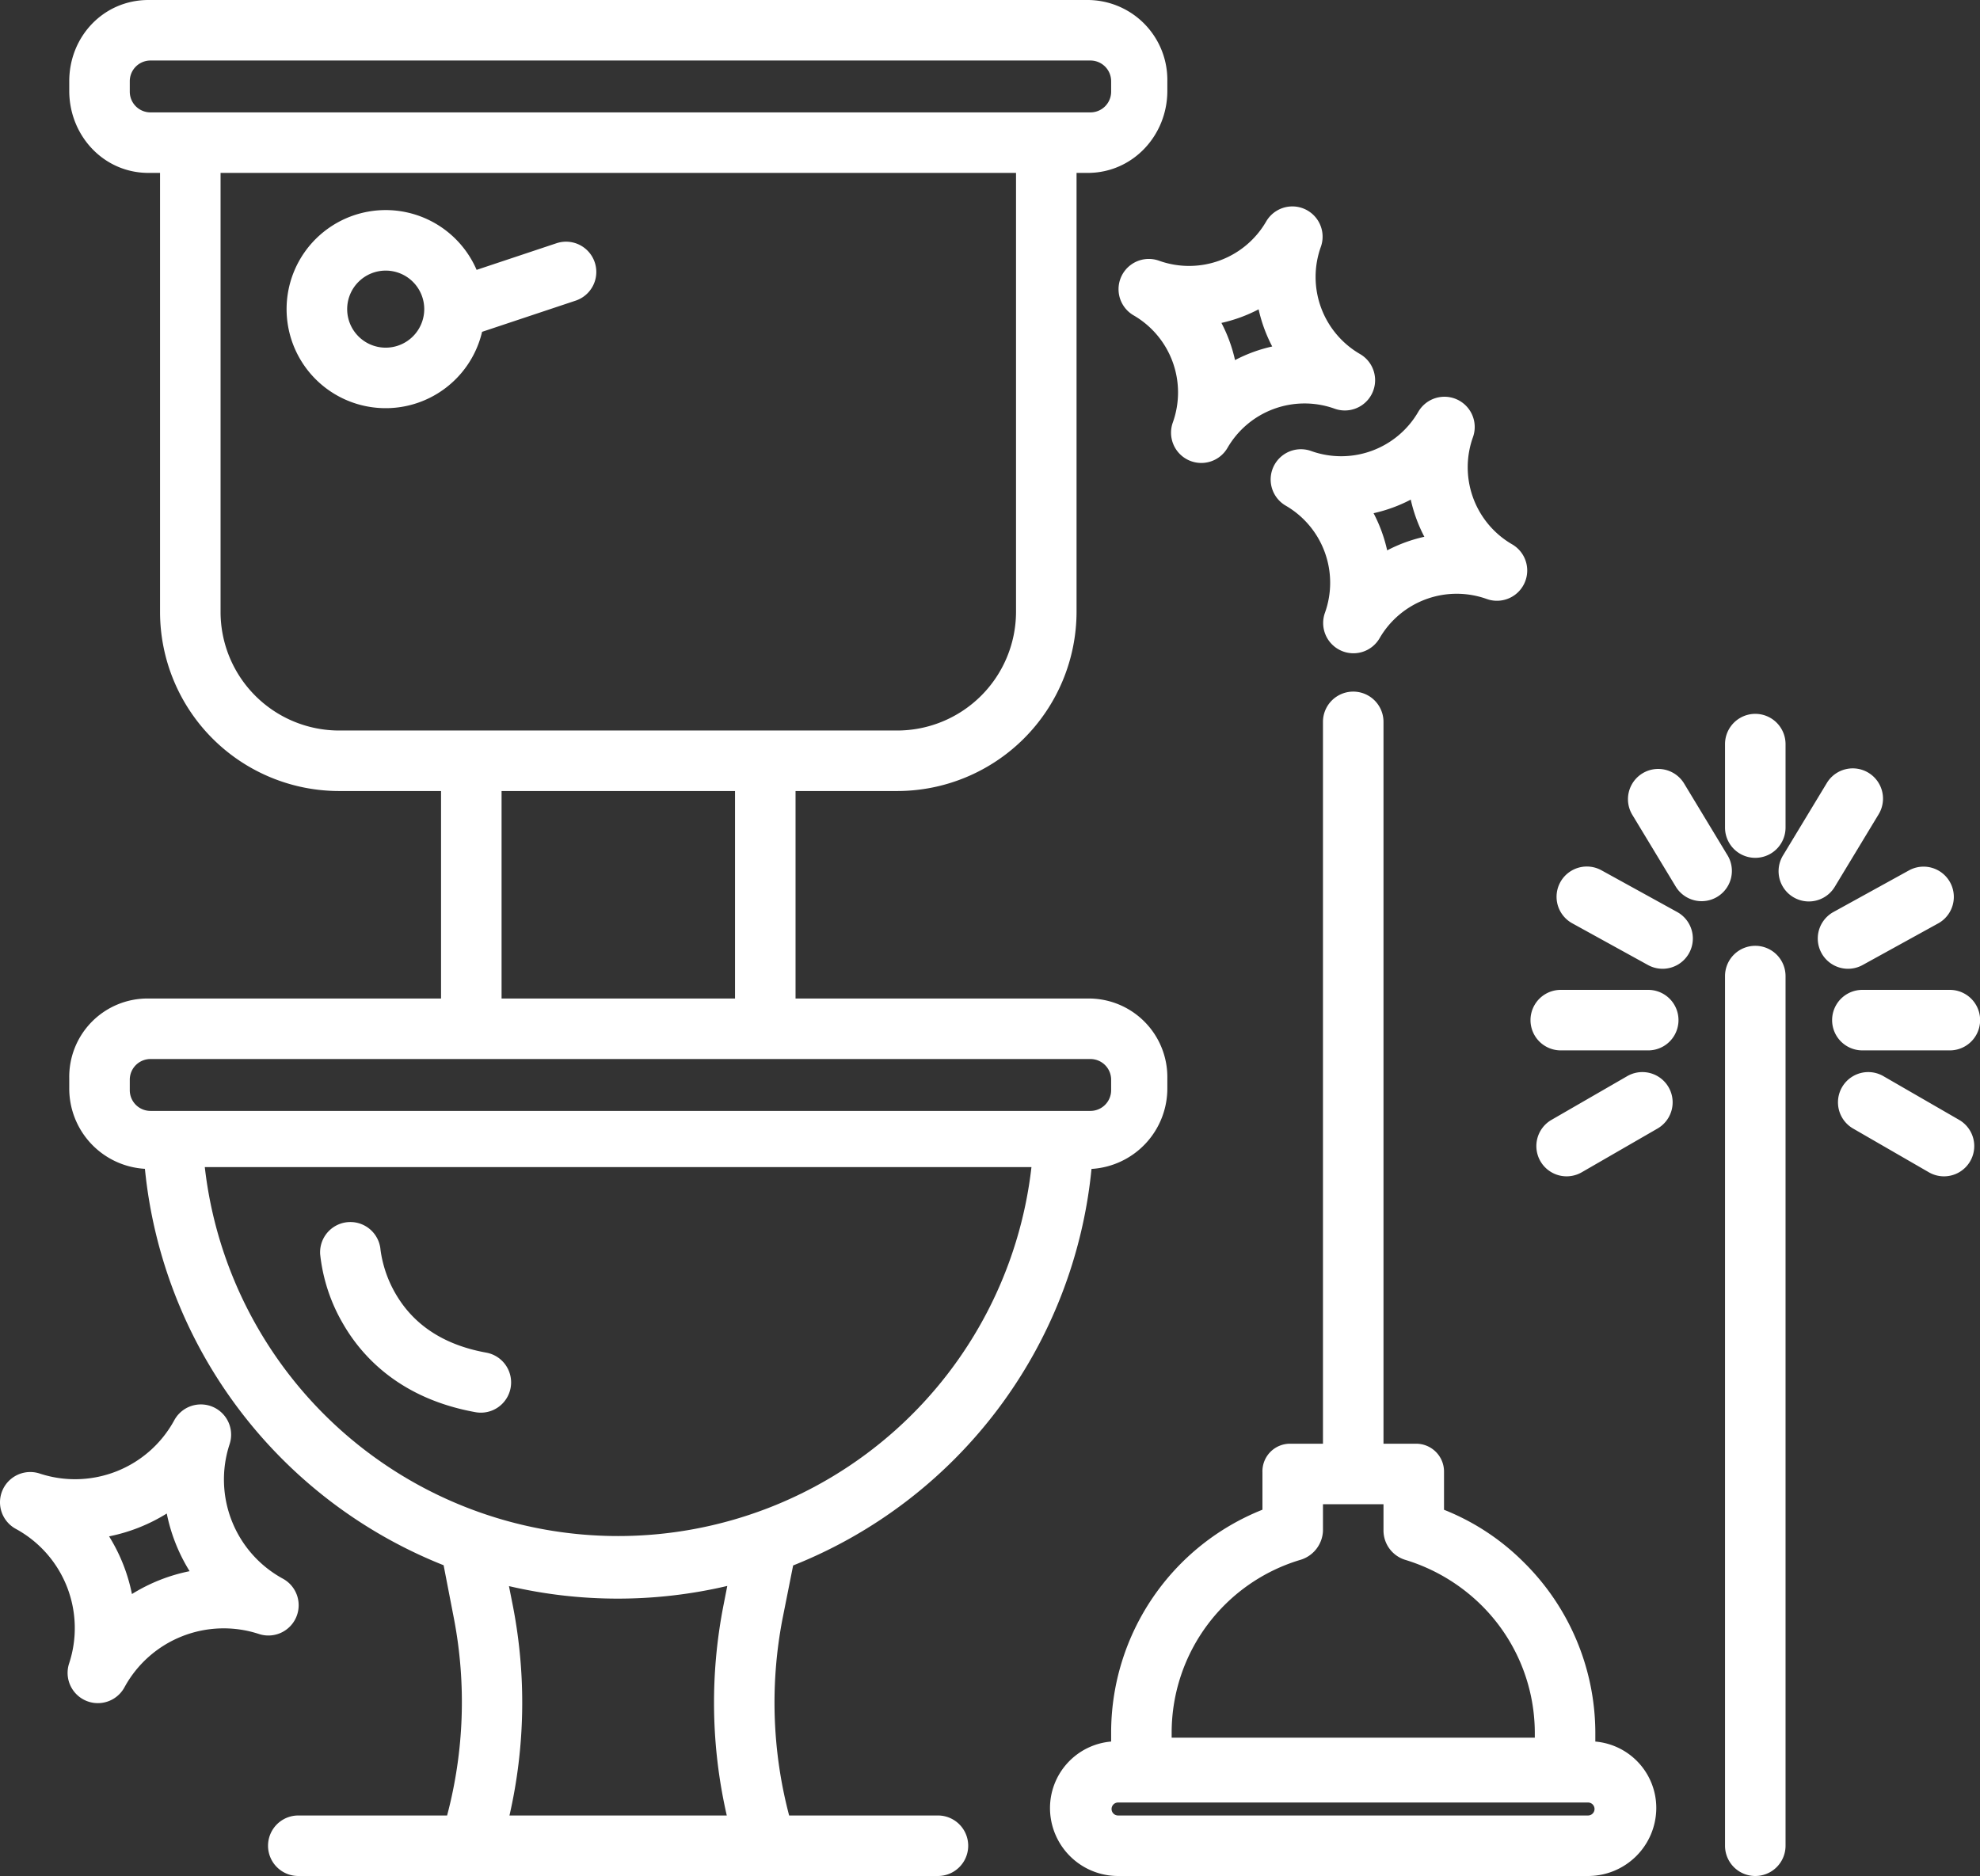 <svg xmlns="http://www.w3.org/2000/svg" data-name="Layer 1" width="458" height="434" style=""><rect width="100%" height="100%" fill="#333333" stroke="none"/><rect id="backgroundrect" width="100%" height="100%" x="0" y="0" fill="none" stroke="none" class="" style=""/><title>CleanToilet</title><g class="currentLayer" style=""><title>Layer 1</title><g data-name="Group" id="svg_1" class="selected" fill="#ffffff" fill-opacity="1"><path data-name="Path" d="M112.404,312.909 c-9.446,-1.718 -16.383,-6.139 -20.617,-13.143 A27.47,27.47 0 0 1 88.02,289.157 a7,7 0 0 0 -13.963,1.013 a40.308,40.308 0 0 0 5.332,16.141 c4.369,7.557 13.209,17.227 30.507,20.372 a7,7 0 1 0 2.5,-13.774 z" id="svg_2" fill="#ffffff" fill-opacity="1"/><path data-name="Compound Path" d="M128.72,56.273 l-18.474,6.159 a22.915,22.915 0 1 0 1.267,14.334 l21.635,-7.211 A7,7 0 0 0 128.72,56.273 zM89.22,80.43 a8.914,8.914 0 1 1 8.914,-8.913 A8.923,8.923 0 0 1 89.22,80.43 z" id="svg_3" fill="#ffffff" fill-opacity="1"/><path data-name="Compound Path" d="M216.958,420 h-34.42 a102.434,102.434 0 0 1 -1.552,-45.4 l2.477,-12.443 a110.331,110.331 0 0 0 69.016,-91.734 A18.65,18.65 0 0 0 270.02,251.666 v-2.235 A18.176,18.176 0 0 0 251.62,231 H184.02 V183 h23.477 A41.525,41.525 0 0 0 249.02,141.624 V40 h2.6 c10.359,0 18.4,-8.621 18.4,-18.979 V18.786 A18.478,18.478 0 0 0 251.62,0 H34.335 C23.977,0 16.02,8.428 16.02,18.786 v2.235 C16.02,31.379 23.977,40 34.335,40 H37.02 V141.624 A41.457,41.457 0 0 0 78.463,183 H102.02 v48 H34.335 A18.109,18.109 0 0 0 16.02,249.431 v2.235 A18.59,18.59 0 0 0 33.52,270.4 a110.376,110.376 0 0 0 69.094,91.707 l2.419,12.5 A102.45,102.45 0 0 1 103.42,420 H69.001 a7,7 0 0 0 0,14 H216.958 a7,7 0 0 0 0,-14 zM257.02,21.214 A4.785,4.785 0 0 1 252.235,26 H34.805 A4.785,4.785 0 0 1 30.02,21.214 V18.786 A4.785,4.785 0 0 1 34.805,14 h217.43 A4.785,4.785 0 0 1 257.02,18.786 zM51.02,141.624 V40 H235.02 V141.624 A27.51,27.51 0 0 1 207.497,169 H78.463 A27.441,27.441 0 0 1 51.02,141.624 zM116.02,183 h54 v48 H116.02 zm141,69.215 A4.785,4.785 0 0 1 252.235,257 H34.805 A4.785,4.785 0 0 1 30.02,252.215 v-2.43 A4.785,4.785 0 0 1 34.805,245 h217.43 A4.785,4.785 0 0 1 257.02,249.785 zM47.372,270 H238.588 a96.224,96.224 0 0 1 -191.216,0 zm71.331,101.857 l-0.973,-4.919 a110.817,110.817 0 0 0 50.5,-0.04 l-0.973,4.965 A116.948,116.948 0 0 0 168.113,420 H117.847 A116.977,116.977 0 0 0 118.703,371.857 z" id="svg_4" fill="#ffffff" fill-opacity="1"/><path data-name="Compound Path" d="M369.02,402.9 v-2.22 a55.6,55.6 0 0 0 -16.632,-39.337 A54.316,54.316 0 0 0 334.02,349.277 V340.6 a6.448,6.448 0 0 0 -6.735,-6.6 H320.02 V167 a7,7 0 0 0 -14,0 V334 h-7.345 A6.383,6.383 0 0 0 292.02,340.6 v8.663 a55.521,55.521 0 0 0 -35,51.414 v2.22 a15.45,15.45 0 0 0 -14.141,15.517 A15.74,15.74 0 0 0 258.62,434 H367.336 A15.775,15.775 0 0 0 383.12,418.417 A15.416,15.416 0 0 0 369.02,402.9 zm-98,-2.22 a41.714,41.714 0 0 1 29.72,-39.8 a7.314,7.314 0 0 0 5.28,-6.691 V348 h14 v6.186 a7.12,7.12 0 0 0 5.078,6.691 a42.665,42.665 0 0 1 17.456,10.366 A41.62,41.62 0 0 1 355.02,400.68 V402 H271.02 zM367.336,420 H258.62 a1.5,1.5 0 1 1 0,-3 H367.336 a1.5,1.5 0 1 1 0,3 z" id="svg_5" fill="#ffffff" fill-opacity="1"/><path data-name="Path" d="M376.403,248.958 L358.88,259.074 a7,7 0 1 0 7,12.125 l17.523,-10.116 a7,7 0 0 0 -7,-12.125 z" id="svg_6" fill="#ffffff" fill-opacity="1"/><path data-name="Path" d="M453.17,259.074 l-17.522,-10.116 a7,7 0 1 0 -7,12.125 L446.17,271.2 a7,7 0 1 0 7,-12.125 z" id="svg_7" fill="#ffffff" fill-opacity="1"/><path data-name="Path" d="M381.258,229 H361.026 a7,7 0 0 0 0,14 h20.232 a7,7 0 1 0 0,-14 z" id="svg_8" fill="#ffffff" fill-opacity="1"/><path data-name="Path" d="M451.026,229 H430.792 a7,7 0 1 0 0,14 h20.234 a7,7 0 0 0 0,-14 z" id="svg_9" fill="#ffffff" fill-opacity="1"/><path data-name="Path" d="M387.955,210.989 l-17.523,-9.655 a7,7 0 0 0 -6.756,12.262 l17.523,9.655 a7,7 0 1 0 6.756,-12.262 z" id="svg_10" fill="#ffffff" fill-opacity="1"/><path data-name="Path" d="M430.853,223.251 l17.521,-9.655 a7,7 0 0 0 -6.755,-12.262 l-17.522,9.655 a7,7 0 1 0 6.756,12.262 z" id="svg_11" fill="#ffffff" fill-opacity="1"/><path data-name="Path" d="M424.398,205.168 l10.116,-16.723 a7,7 0 1 0 -11.978,-7.246 L412.42,197.922 a7,7 0 1 0 11.979,7.246 z" id="svg_12" fill="#ffffff" fill-opacity="1"/><path data-name="Path" d="M399.631,197.922 L389.52,181.2 a7,7 0 0 0 -11.978,7.246 l10.116,16.723 a7,7 0 0 0 11.978,-7.246 z" id="svg_13" fill="#ffffff" fill-opacity="1"/><path data-name="Path" d="M399.02,172.146 v19.309 a7,7 0 1 0 14,0 V172.146 a7,7 0 1 0 -14,0 z" id="svg_14" fill="#ffffff" fill-opacity="1"/><path data-name="Path" d="M406.02,218.807 a7,7 0 0 0 -7,7 V427 a7,7 0 0 0 14,0 V225.807 A7,7 0 0 0 406.02,218.807 z" id="svg_15" fill="#ffffff" fill-opacity="1"/><path data-name="Compound Path" d="M68.51,374.143 a7,7 0 0 0 -3.076,-8.926 a26.129,26.129 0 0 1 -12.325,-31.111 a7,7 0 0 0 -12.8,-5.535 A26.129,26.129 0 0 1 9.201,340.9 a7,7 0 0 0 -5.535,12.8 a26.132,26.132 0 0 1 12.325,31.112 a7,7 0 0 0 12.8,5.534 A26.129,26.129 0 0 1 59.9,378.015 A7,7 0 0 0 68.51,374.143 zM30.52,368.771 a40.238,40.238 0 0 0 -5.286,-13.343 a40.263,40.263 0 0 0 13.342,-5.286 a40.22,40.22 0 0 0 5.286,13.342 A40.257,40.257 0 0 0 30.52,368.771 z" id="svg_16" fill="#ffffff" fill-opacity="1"/><path data-name="Compound Path" d="M274.933,106.453 a7,7 0 0 0 9,-2.838 a20.6,20.6 0 0 1 24.786,-9.066 a7,7 0 0 0 5.872,-12.646 a20.608,20.608 0 0 1 -9.066,-24.786 a7,7 0 0 0 -12.646,-5.872 a20.608,20.608 0 0 1 -24.787,9.067 a7,7 0 0 0 -5.872,12.645 a20.608,20.608 0 0 1 9.067,24.786 A7,7 0 0 0 274.933,106.453 zm16.2,-34.895 a34.74,34.74 0 0 0 3.146,8.6 a34.733,34.733 0 0 0 -8.6,3.146 a34.785,34.785 0 0 0 -3.145,-8.6 A34.778,34.778 0 0 0 291.137,71.558 z" id="svg_17" fill="#ffffff" fill-opacity="1"/><path data-name="Compound Path" d="M310.12,150.479 a6.994,6.994 0 0 0 9,-2.837 a20.606,20.606 0 0 1 24.788,-9.068 a7,7 0 0 0 5.872,-12.645 a20.608,20.608 0 0 1 -9.068,-24.786 a7,7 0 0 0 -12.645,-5.872 a20.61,20.61 0 0 1 -24.786,9.066 a7,7 0 0 0 -5.873,12.645 a20.611,20.611 0 0 1 9.067,24.788 A7,7 0 0 0 310.12,150.479 zm16.205,-34.9 a34.748,34.748 0 0 0 3.146,8.6 a34.715,34.715 0 0 0 -8.6,3.146 a34.676,34.676 0 0 0 -3.145,-8.6 A34.733,34.733 0 0 0 326.329,115.583 z" id="svg_18" fill="#ffffff" fill-opacity="1"/></g></g></svg>